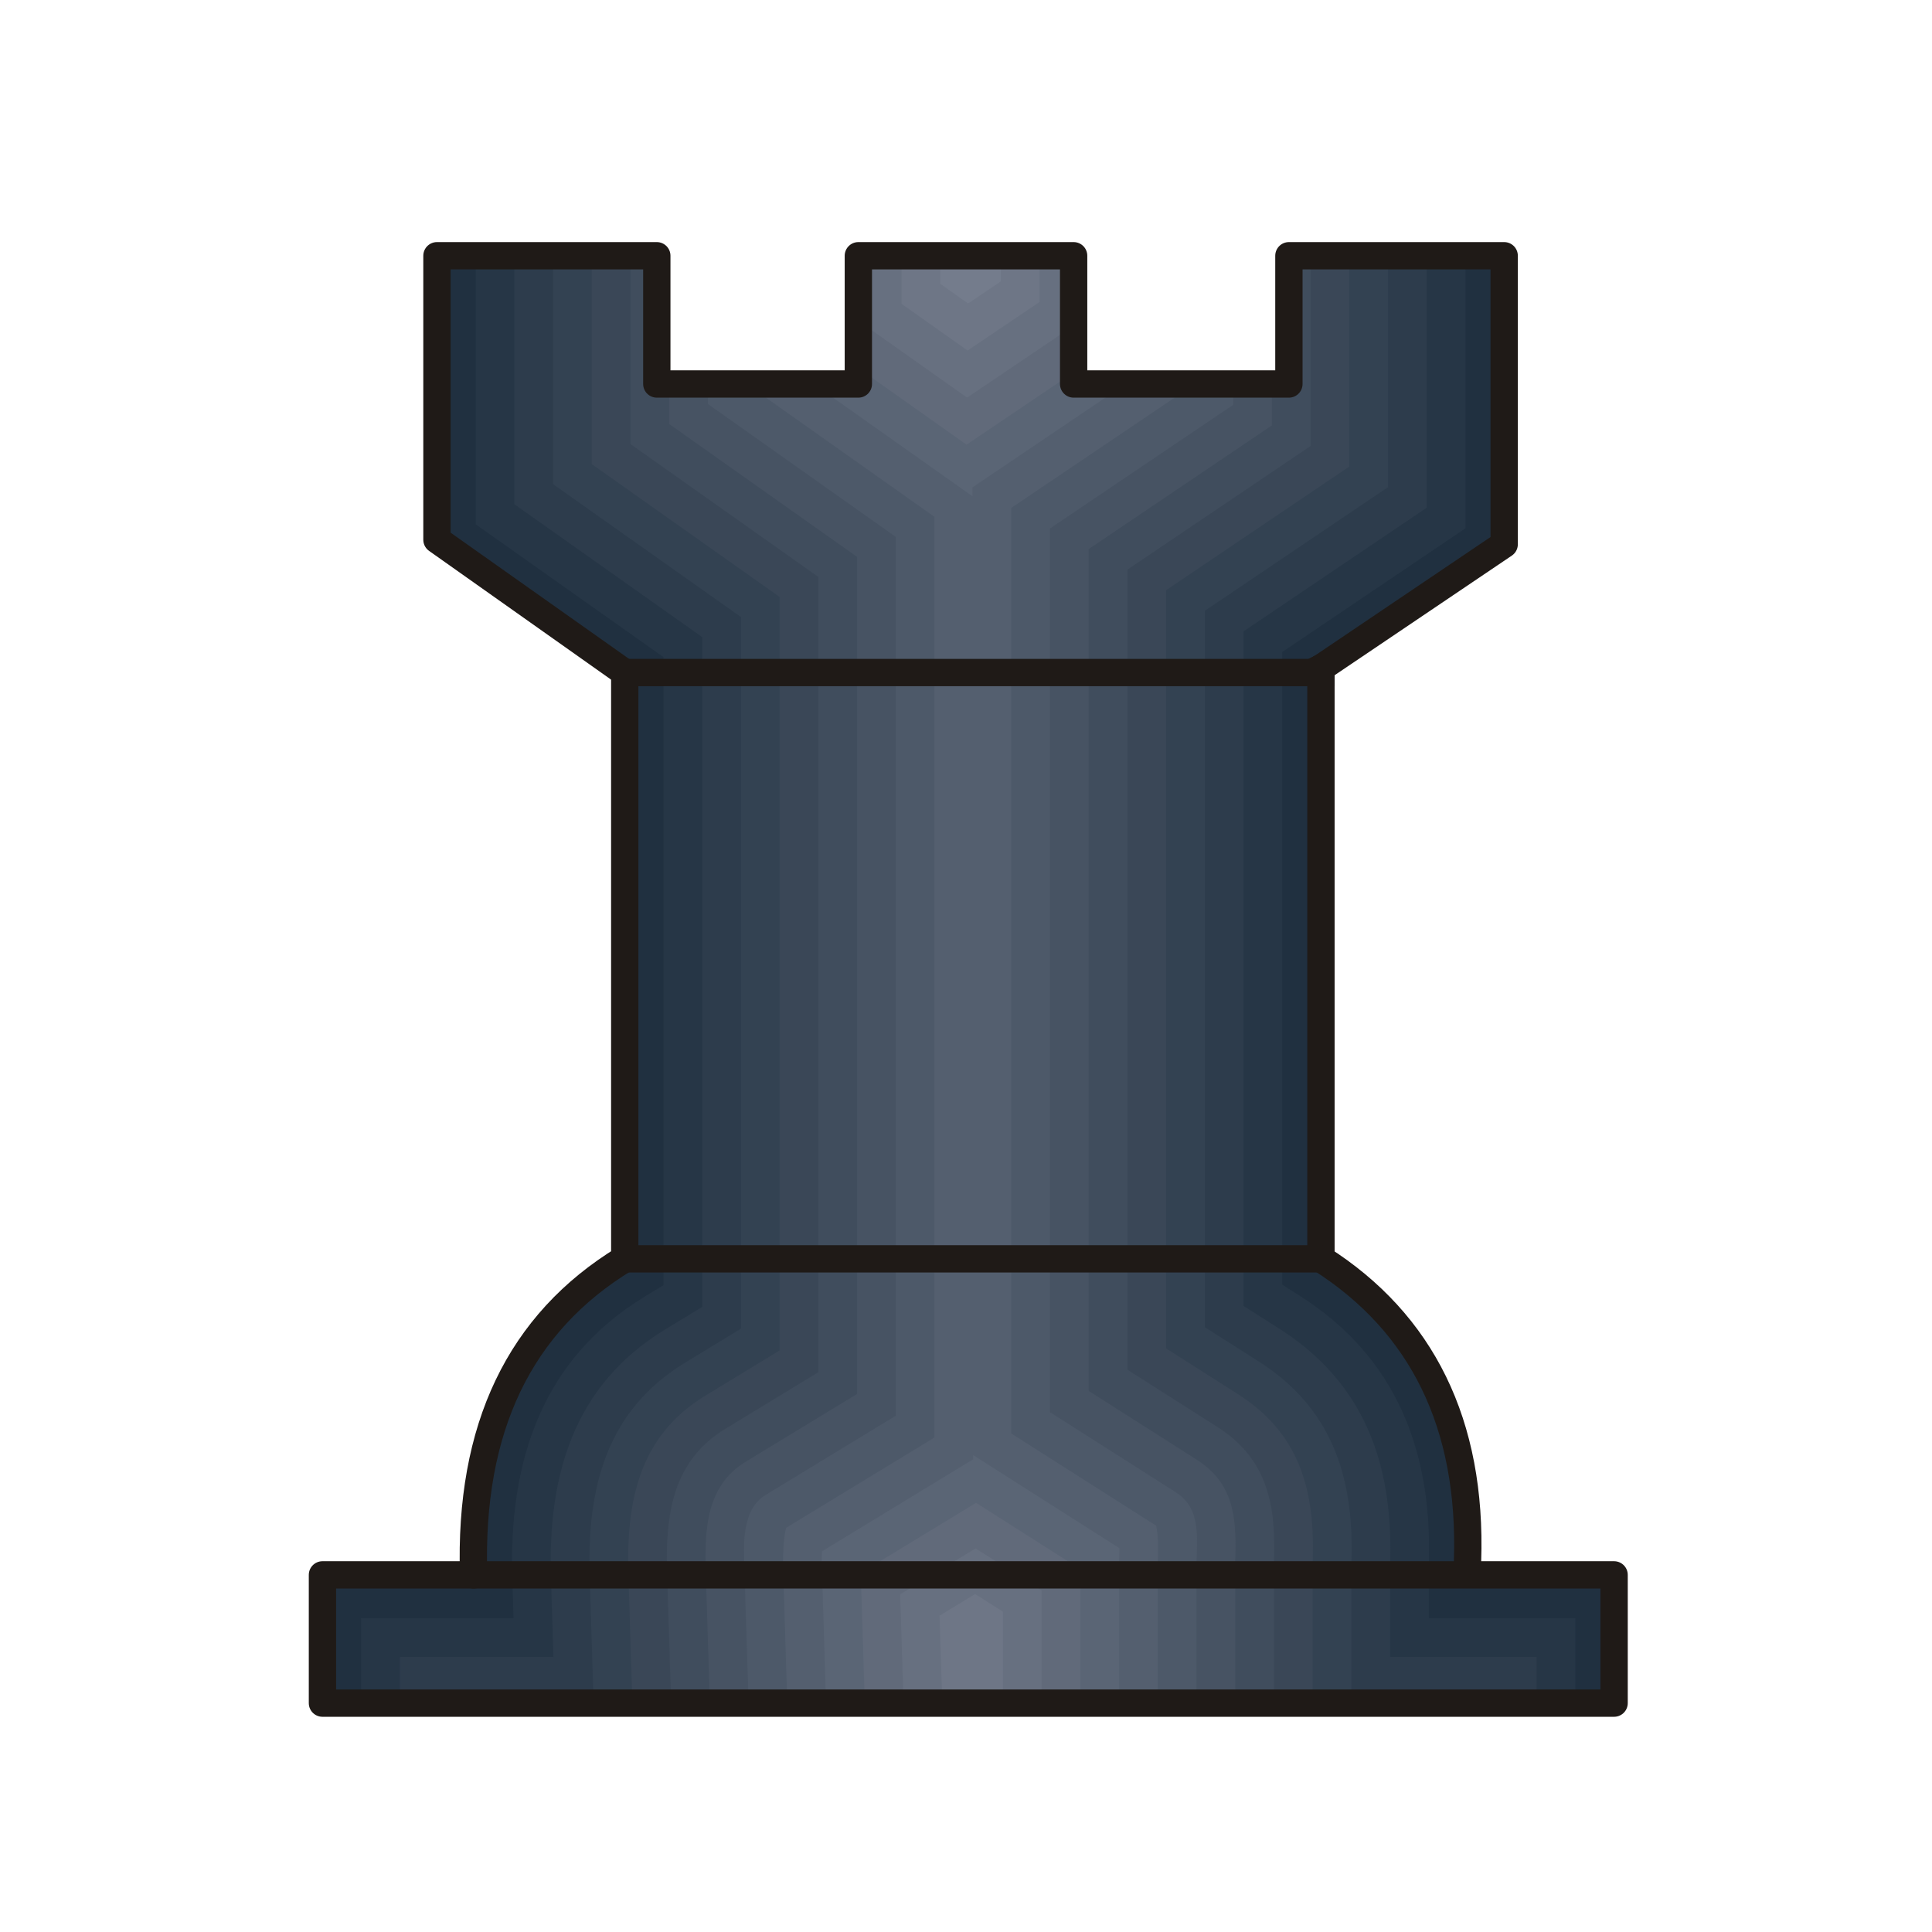 <?xml version="1.0" encoding="UTF-8" standalone="no"?>
<!-- Creator: CorelDRAW -->

<svg
   xmlns:dc="http://purl.org/dc/elements/1.1/"
   xmlns:cc="http://creativecommons.org/ns#"
   xmlns:rdf="http://www.w3.org/1999/02/22-rdf-syntax-ns#"
   xmlns:svg="http://www.w3.org/2000/svg"
   xmlns="http://www.w3.org/2000/svg"
   xmlns:sodipodi="http://sodipodi.sourceforge.net/DTD/sodipodi-0.dtd"
   xmlns:inkscape="http://www.inkscape.org/namespaces/inkscape"
   xml:space="preserve"
   width="99.802mm"
   height="99.802mm"
   style="shape-rendering:geometricPrecision; text-rendering:geometricPrecision; image-rendering:optimizeQuality; fill-rule:evenodd; clip-rule:evenodd"
   viewBox="0 0 99.802 99.802"
   id="svg4315"
   version="1.1"
   inkscape:version="0.91 r13725"
   sodipodi:docname="br.svg"><sodipodi:namedview
   pagecolor="#ffffff"
   bordercolor="#666666"
   borderopacity="1"
   objecttolerance="10"
   gridtolerance="10"
   guidetolerance="10"
   inkscape:pageopacity="0"
   inkscape:pageshadow="2"
   inkscape:window-width="640"
   inkscape:window-height="480"
   id="namedview4353"
   showgrid="false"
   inkscape:zoom="0.66736449"
   inkscape:cx="176.81492"
   inkscape:cy="176.81492"
   inkscape:window-x="0"
   inkscape:window-y="0"
   inkscape:window-maximized="0"
   inkscape:current-layer="Layer_x0020_1" />
 <defs
   id="defs4317">
  <style
   type="text/css"
   id="style4319">
   <![CDATA[
    .str0 {stroke:white;stroke-width:0.076}
    .str2 {stroke:#1F1A17;stroke-width:1.411}
    .str1 {stroke:#1F1A17;stroke-width:1.411;stroke-linecap:round;stroke-linejoin:round}
    .fil0 {fill:none}

    .fil1 {fill:#203040}
    .fil2 {fill:#263646}
    .fil3 {fill:#2D3C4C}
    .fil4 {fill:#334252}
    .fil5 {fill:#3A4757}
    .fil6 {fill:#404D5D}
    .fil7 {fill:#475363}
    .fil8 {fill:#4D5969}
    .fil9 {fill:#545F6F}
    .fil10 {fill:#5A6575}
    .fil11 {fill:#616A7A}
    .fil12 {fill:#677080}
    .fil13 {fill:#6E7686}
    .fil14 {fill:#747C8C}
   ]]>
  </style>
 </defs>
 <g
   id="Layer_x0020_1">
  
  <g
   id="_58562728">
   <path
   id="_41865824"
   class="fil1"
   d="M24.465 81.59l-7.808 0 0 6.625 66.723 0 0 -6.625 -7.572 0 -1.994 0 1.994 -0.71 0.001 -0.047 0 -0.005 0 -0.003 0 -0.005 0 -0.001 0 -0.003 0 -0.003 0 -0.005 0 -0.001 0 -0.003 0 -0.009 0 -0.001 0 -0.003 0 -0.003 0 -0.005 0 -0.005 0 -0.003 0 -0.005 0 -0.001 0 -0.003 0 -0.003 0 -0.005 0 -0.001 0 -0.003 0 -0.003 0 -0.005 0 -0.001 0 -0.003 0 -0.009 0 -0 0 -0.003 0 -0.009 0 -0.003 0.001 -0.033 0 -0 0 -0.002c0.023,-0.872 0.002,-1.716 -0.061,-2.531l-0.001 -0.01c-0.008,-0.1 -0.016,-0.199 -0.025,-0.298l-0 -0.003c-0.009,-0.098 -0.019,-0.195 -0.029,-0.292l-0.002 -0.019c-0.021,-0.195 -0.044,-0.388 -0.07,-0.579l-0.002 -0.016c-0.026,-0.19 -0.054,-0.379 -0.085,-0.565l-0.004 -0.025c-0.031,-0.185 -0.064,-0.369 -0.1,-0.551l-0.005 -0.026c-0.017,-0.084 -0.034,-0.167 -0.051,-0.25l-0.009 -0.04c-0.017,-0.08 -0.035,-0.16 -0.053,-0.24l-0.009 -0.041c-0.04,-0.175 -0.083,-0.349 -0.128,-0.521l-0.007 -0.025c-0.022,-0.082 -0.044,-0.164 -0.067,-0.245l-0.008 -0.027c-0.023,-0.082 -0.047,-0.164 -0.071,-0.245l-0.007 -0.022c-0.025,-0.083 -0.05,-0.166 -0.076,-0.248l-0.004 -0.014c-0.025,-0.081 -0.051,-0.161 -0.078,-0.241l-0.014 -0.041c-0.026,-0.077 -0.052,-0.154 -0.08,-0.231l-0.004 -0.011c-0.029,-0.083 -0.059,-0.167 -0.09,-0.249l-0.003 -0.008c-0.03,-0.082 -0.062,-0.164 -0.093,-0.245l-0.007 -0.018c-0.03,-0.076 -0.06,-0.152 -0.091,-0.227l-0.018 -0.044c-0.03,-0.072 -0.06,-0.144 -0.091,-0.215l-0.008 -0.018c-0.032,-0.075 -0.065,-0.15 -0.099,-0.224l-0.017 -0.038c-0.032,-0.071 -0.065,-0.141 -0.098,-0.212l-0.011 -0.023c-0.034,-0.072 -0.068,-0.143 -0.103,-0.214l-0.022 -0.045c-0.033,-0.067 -0.067,-0.133 -0.101,-0.199l-0.015 -0.029c-0.036,-0.069 -0.072,-0.137 -0.108,-0.205l-0.021 -0.039c-0.036,-0.067 -0.073,-0.133 -0.11,-0.199l-0.014 -0.025c-0.038,-0.067 -0.076,-0.134 -0.115,-0.201l-0.03 -0.05c-0.036,-0.062 -0.073,-0.123 -0.11,-0.184l-0.018 -0.029c-0.039,-0.064 -0.079,-0.129 -0.12,-0.192l-0.03 -0.047c-0.04,-0.062 -0.08,-0.124 -0.12,-0.185l-0.008 -0.012c-0.045,-0.068 -0.09,-0.136 -0.136,-0.203l-0.031 -0.044c-0.04,-0.058 -0.081,-0.116 -0.122,-0.174l-0.028 -0.038c-0.042,-0.059 -0.084,-0.117 -0.127,-0.175l-0.038 -0.051c-0.041,-0.055 -0.082,-0.11 -0.123,-0.164l-0.032 -0.042c-0.043,-0.055 -0.086,-0.111 -0.129,-0.165l-0.048 -0.06c-0.04,-0.05 -0.081,-0.1 -0.121,-0.15l-0.043 -0.051c-0.041,-0.05 -0.083,-0.1 -0.125,-0.149l-0.065 -0.075c-0.037,-0.043 -0.074,-0.085 -0.111,-0.128l-0.061 -0.068c-0.038,-0.043 -0.077,-0.086 -0.116,-0.128 -0.03,-0.033 -0.061,-0.066 -0.092,-0.099l-0.089 -0.095c-0.031,-0.033 -0.062,-0.065 -0.094,-0.097 -0.032,-0.033 -0.064,-0.066 -0.096,-0.099l-0.088 -0.089c-0.034,-0.035 -0.069,-0.069 -0.103,-0.103l-0.084 -0.081c-0.037,-0.036 -0.074,-0.072 -0.111,-0.107l-0.082 -0.077c-0.04,-0.038 -0.081,-0.076 -0.121,-0.113l-0.047 -0.043c-0.051,-0.047 -0.102,-0.093 -0.154,-0.139l-0.067 -0.059c-0.046,-0.04 -0.092,-0.081 -0.138,-0.121 -0.031,-0.027 -0.063,-0.053 -0.095,-0.08 -0.037,-0.032 -0.074,-0.063 -0.112,-0.095 -0.038,-0.032 -0.078,-0.064 -0.117,-0.095 -0.034,-0.028 -0.067,-0.055 -0.101,-0.082l-0.078 -0.062c-0.047,-0.037 -0.094,-0.075 -0.141,-0.112l-0.067 -0.052c-0.051,-0.039 -0.102,-0.078 -0.153,-0.117l-0.003 -0.003c-0.071,-0.054 -0.144,-0.107 -0.216,-0.16l-0.001 -0c-0.064,-0.046 -0.128,-0.092 -0.193,-0.138l-0.037 -0.026 -0.006 -0.005c-0.075,-0.053 -0.151,-0.106 -0.228,-0.158l-0.004 -0.003c-0.077,-0.053 -0.155,-0.105 -0.234,-0.157l-0.002 -0.002c-0.079,-0.052 -0.159,-0.104 -0.24,-0.155l0 -30.286 0 -0.236 9.464 -6.388 0 -14.906 -11.12 0 0 6.625 -11.121 0 0 -6.625 -11.12 0 0 6.625 -10.411 0 0 -6.625 -11.357 0 0 14.67 9.701 6.861 0 30.186 0 0.1c-5.442,3.313 -8.044,8.755 -7.808,16.326z" />
   <g
   id="g4327">
    <path
   id="_41826168"
   class="fil2"
   d="M18.657 83.59l0 4.625 62.723 0 0 -4.625 -7.572 0 0 -2.744 0.001 -0.034c0.002,-0.059 0.003,-0.118 0.005,-0.177 0.15,-5.739 -1.721,-10.546 -6.651,-13.683l-0.926 -0.589 0 -32.683 9.464 -6.388 0 -13.843 -9.12 0 0 6.625 -11.121 0 0 -6.625 -11.12 0 0 6.625 -10.411 0 0 -6.625 -9.357 0 0 13.634 9.701 6.861 0 32.445 -0.96 0.584c-5.325,3.241 -7.037,8.52 -6.849,14.556l0.064 2.062 -7.871 0z" />
    <path
   id="_41858640"
   class="fil3"
   d="M20.657 85.59l0 2.624 58.723 0 0 -2.624 -7.572 0 0 -4.778 0.002 -0.068c0.002,-0.054 0.003,-0.108 0.004,-0.162 0.132,-5.041 -1.387,-9.182 -5.726,-11.943l-1.853 -1.179 0 -34.844 9.464 -6.388 0 -12.78 -7.12 0 0 6.625 -11.121 0 0 -6.625 -11.12 0 0 6.625 -10.411 0 0 -6.625 -7.357 0 0 12.599 9.701 6.861 0 34.605 -1.92 1.169c-4.691,2.856 -6.055,7.487 -5.89,12.785l0.129 4.125 -7.934 0z" />
    <path
   id="_41857848"
   class="fil4"
   d="M22.657 87.59l0 0.625 54.723 0 0 -0.625 -7.572 0 0 -6.812 0.004 -0.102c0.001,-0.022 0.001,-0.036 0.002,-0.045 -0,0.008 -0,0.002 0.002,-0.101 0.113,-4.329 -1.066,-7.827 -4.8,-10.204l-2.779 -1.768 0 -37.005 9.464 -6.388 0 -11.717 -5.12 0 0 6.625 -11.121 0 0 -6.625 -11.12 0 0 6.625 -10.411 0 0 -6.625 -5.357 0 0 11.564 9.701 6.861 0 36.764 -2.88 1.753c-4.06,2.471 -5.073,6.45 -4.931,11.014l0.193 6.187 -7.998 0z" />
    <path
   id="_41856400"
   class="fil5"
   d="M67.809 88.215l0 -7.471 0.005 -0.136c0.001,-0.044 0.002,-0.088 0.003,-0.131 0.095,-3.617 -0.746,-6.473 -3.875,-8.464l-3.705 -2.358 0 -39.166 9.464 -6.388 0 -10.654 -3.12 0 0 6.625 -11.121 0 0 -6.625 -11.12 0 0 6.625 -10.411 0 0 -6.625 -3.357 0 0 10.529 9.701 6.861 0 38.923 -3.84 2.338c-3.409,2.075 -4.091,5.434 -3.972,9.243l0.214 6.874 35.134 0z" />
    <path
   id="_41852432"
   class="fil6"
   d="M65.809 88.215l0 -7.505 0.006 -0.166c0.001,-0.042 0.002,-0.079 0.003,-0.119 0.076,-2.89 -0.442,-5.128 -2.949,-6.724l-4.631 -2.947 0 -41.327 9.464 -6.388 0 -9.591 -1.12 0 0 6.625 -11.121 0 0 -6.625 -11.12 0 0 6.625 -10.411 0 0 -6.625 -1.357 0 0 9.494 9.701 6.861 0 41.082 -4.801 2.922c-2.741,1.668 -3.107,4.436 -3.013,7.473l0.216 6.936 31.133 0z" />
    <path
   id="_41867928"
   class="fil7"
   d="M63.809 88.215l0 -7.539 0.006 -0.192c0.003,-0.102 -0.002,0.052 0.003,-0.112 0.056,-2.147 -0.157,-3.796 -2.023,-4.984l-5.557 -3.537 0 -43.487 9.464 -6.388 0 -1.904 -10.241 0 0 -6.625 -11.12 0 0 6.625 -9.768 0 0 1.834 9.701 6.861 0 43.241 -5.761 3.506c-2.031,1.236 -2.122,3.493 -2.054,5.702l0.218 6.998 27.132 0z" />
    <path
   id="_41851480"
   class="fil8"
   d="M61.809 88.215l0 -7.573 0.007 -0.218c0.002,-0.083 -0.001,0.039 0.003,-0.104 0.035,-1.337 0.073,-2.499 -1.098,-3.244l-6.484 -4.126 0 -45.648 9.464 -6.388 0 -0.841 -8.241 0 0 -6.625 -11.12 0 0 6.625 -7.768 0 0 0.799 9.701 6.861 0 45.4 -6.721 4.091c-1.265,0.77 -1.136,2.596 -1.094,3.931l0.22 7.061 23.131 0z" />
    <path
   id="_41867072"
   class="fil9"
   d="M59.809 88.215l0 -7.607 0.008 -0.243c0.002,-0.063 -0.001,0.028 0.002,-0.097 0.009,-0.334 0.005,-1.035 -0.094,-1.453 -0.028,-0.019 -0.055,-0.036 -0.079,-0.051l-7.41 -4.715 0 -47.809 9.135 -6.166 -5.912 0 0 -6.625 -11.12 0 0 6.625 -5.434 0 9.367 6.625 0 47.559 -7.663 4.665c-0.163,0.596 -0.168,1.689 -0.153,2.171l0.222 7.123 19.13 0z" />
    <path
   id="_41850592"
   class="fil10"
   d="M57.809 88.215l0 -7.641 0.009 -0.267c0.001,-0.031 0.002,-0.062 0.002,-0.092 0.002,-0.071 0.004,-0.153 0.004,-0.241l-7.551 -4.805 0 0.212 -7.813 4.756c-0.016,0.327 -0.011,0.665 -0.004,0.893l0.224 7.186 15.129 0zm-7.572 -62.578l0 -0.462 7.56 -5.103 -2.337 0 0 -6.625 -11.12 0 0 6.625 -1.971 0 7.868 5.565z" />
    <path
   id="_41849624"
   class="fil11"
   d="M55.809 88.215l0 -7.154 -5.389 -3.429 -5.956 3.625 0.217 6.958 11.128 0zm-5.879 -65.245l5.53 -3.733 0 -5.789 -11.12 0 0 5.569 5.59 3.954z" />
    <path
   id="_57868384"
   class="fil12"
   d="M53.809 88.215l0 -6.056 -3.412 -2.172 -3.897 2.372 0.183 5.855 7.127 0zm-3.852 -67.676l5.504 -3.715 0 -3.376 -10.889 0 0 3.283 5.385 3.808z" />
    <path
   id="_58285016"
   class="fil13"
   d="M51.809 88.215l0 -4.958 -1.436 -0.914 -1.838 1.119 0.148 4.753 3.126 0zm-1.826 -70.107l3.719 -2.51 0 -2.151 -7.13 0 0 2.248 3.411 2.413z" />
    <polygon
   id="_41780088"
   class="fil14"
   points="50.01,15.677 51.702,14.535 51.702,13.447 48.572,13.447 48.572,14.66 " />
   </g>
   <g
   id="g4342">
    <polygon
   id="_58015376"
   class="fil0 str1"
   points="24.465,81.354 16.657,81.354 16.657,87.979 83.38,87.979 83.38,81.354 75.809,81.354 " />
    <path
   id="_57868792"
   class="fil0 str1"
   d="M75.809 80.644c0.237,-7.098 -2.366,-12.303 -7.572,-15.616" />
    <polyline
   id="_57876512"
   class="fil0 str1"
   points="68.237,65.028 68.237,34.742 68.237,34.506 " />
    <polyline
   id="_59394792"
   class="fil0 str1"
   points="68.237,34.506 77.702,28.117 77.702,13.211 66.581,13.211 66.581,19.836 55.461,19.836 55.461,13.211 44.34,13.211 44.34,19.836 33.929,19.836 33.929,13.211 22.572,13.211 22.572,27.881 32.273,34.742 " />
    <polygon
   id="_58285256"
   class="fil0 str2"
   points="68.237,34.506 67.764,34.742 68.237,34.742 " />
    <polyline
   id="_41779712"
   class="fil0 str1"
   points="32.273,34.742 67.764,34.742 68.237,34.506 " />
    <path
   id="_58285160"
   class="fil0 str1"
   d="M32.273 65.028c-5.442,3.313 -8.044,8.755 -7.808,16.326" />
    <line
   id="_57868408"
   class="fil0 str1"
   x1="32.273"
   y1="65.028"
   x2="68.237"
   y2="65.028" />
    <line
   id="_58015424"
   class="fil0 str1"
   x1="32.273"
   y1="34.742"
   x2="32.273"
   y2="65.028" />
   </g>
  </g>
 </g>
</svg>